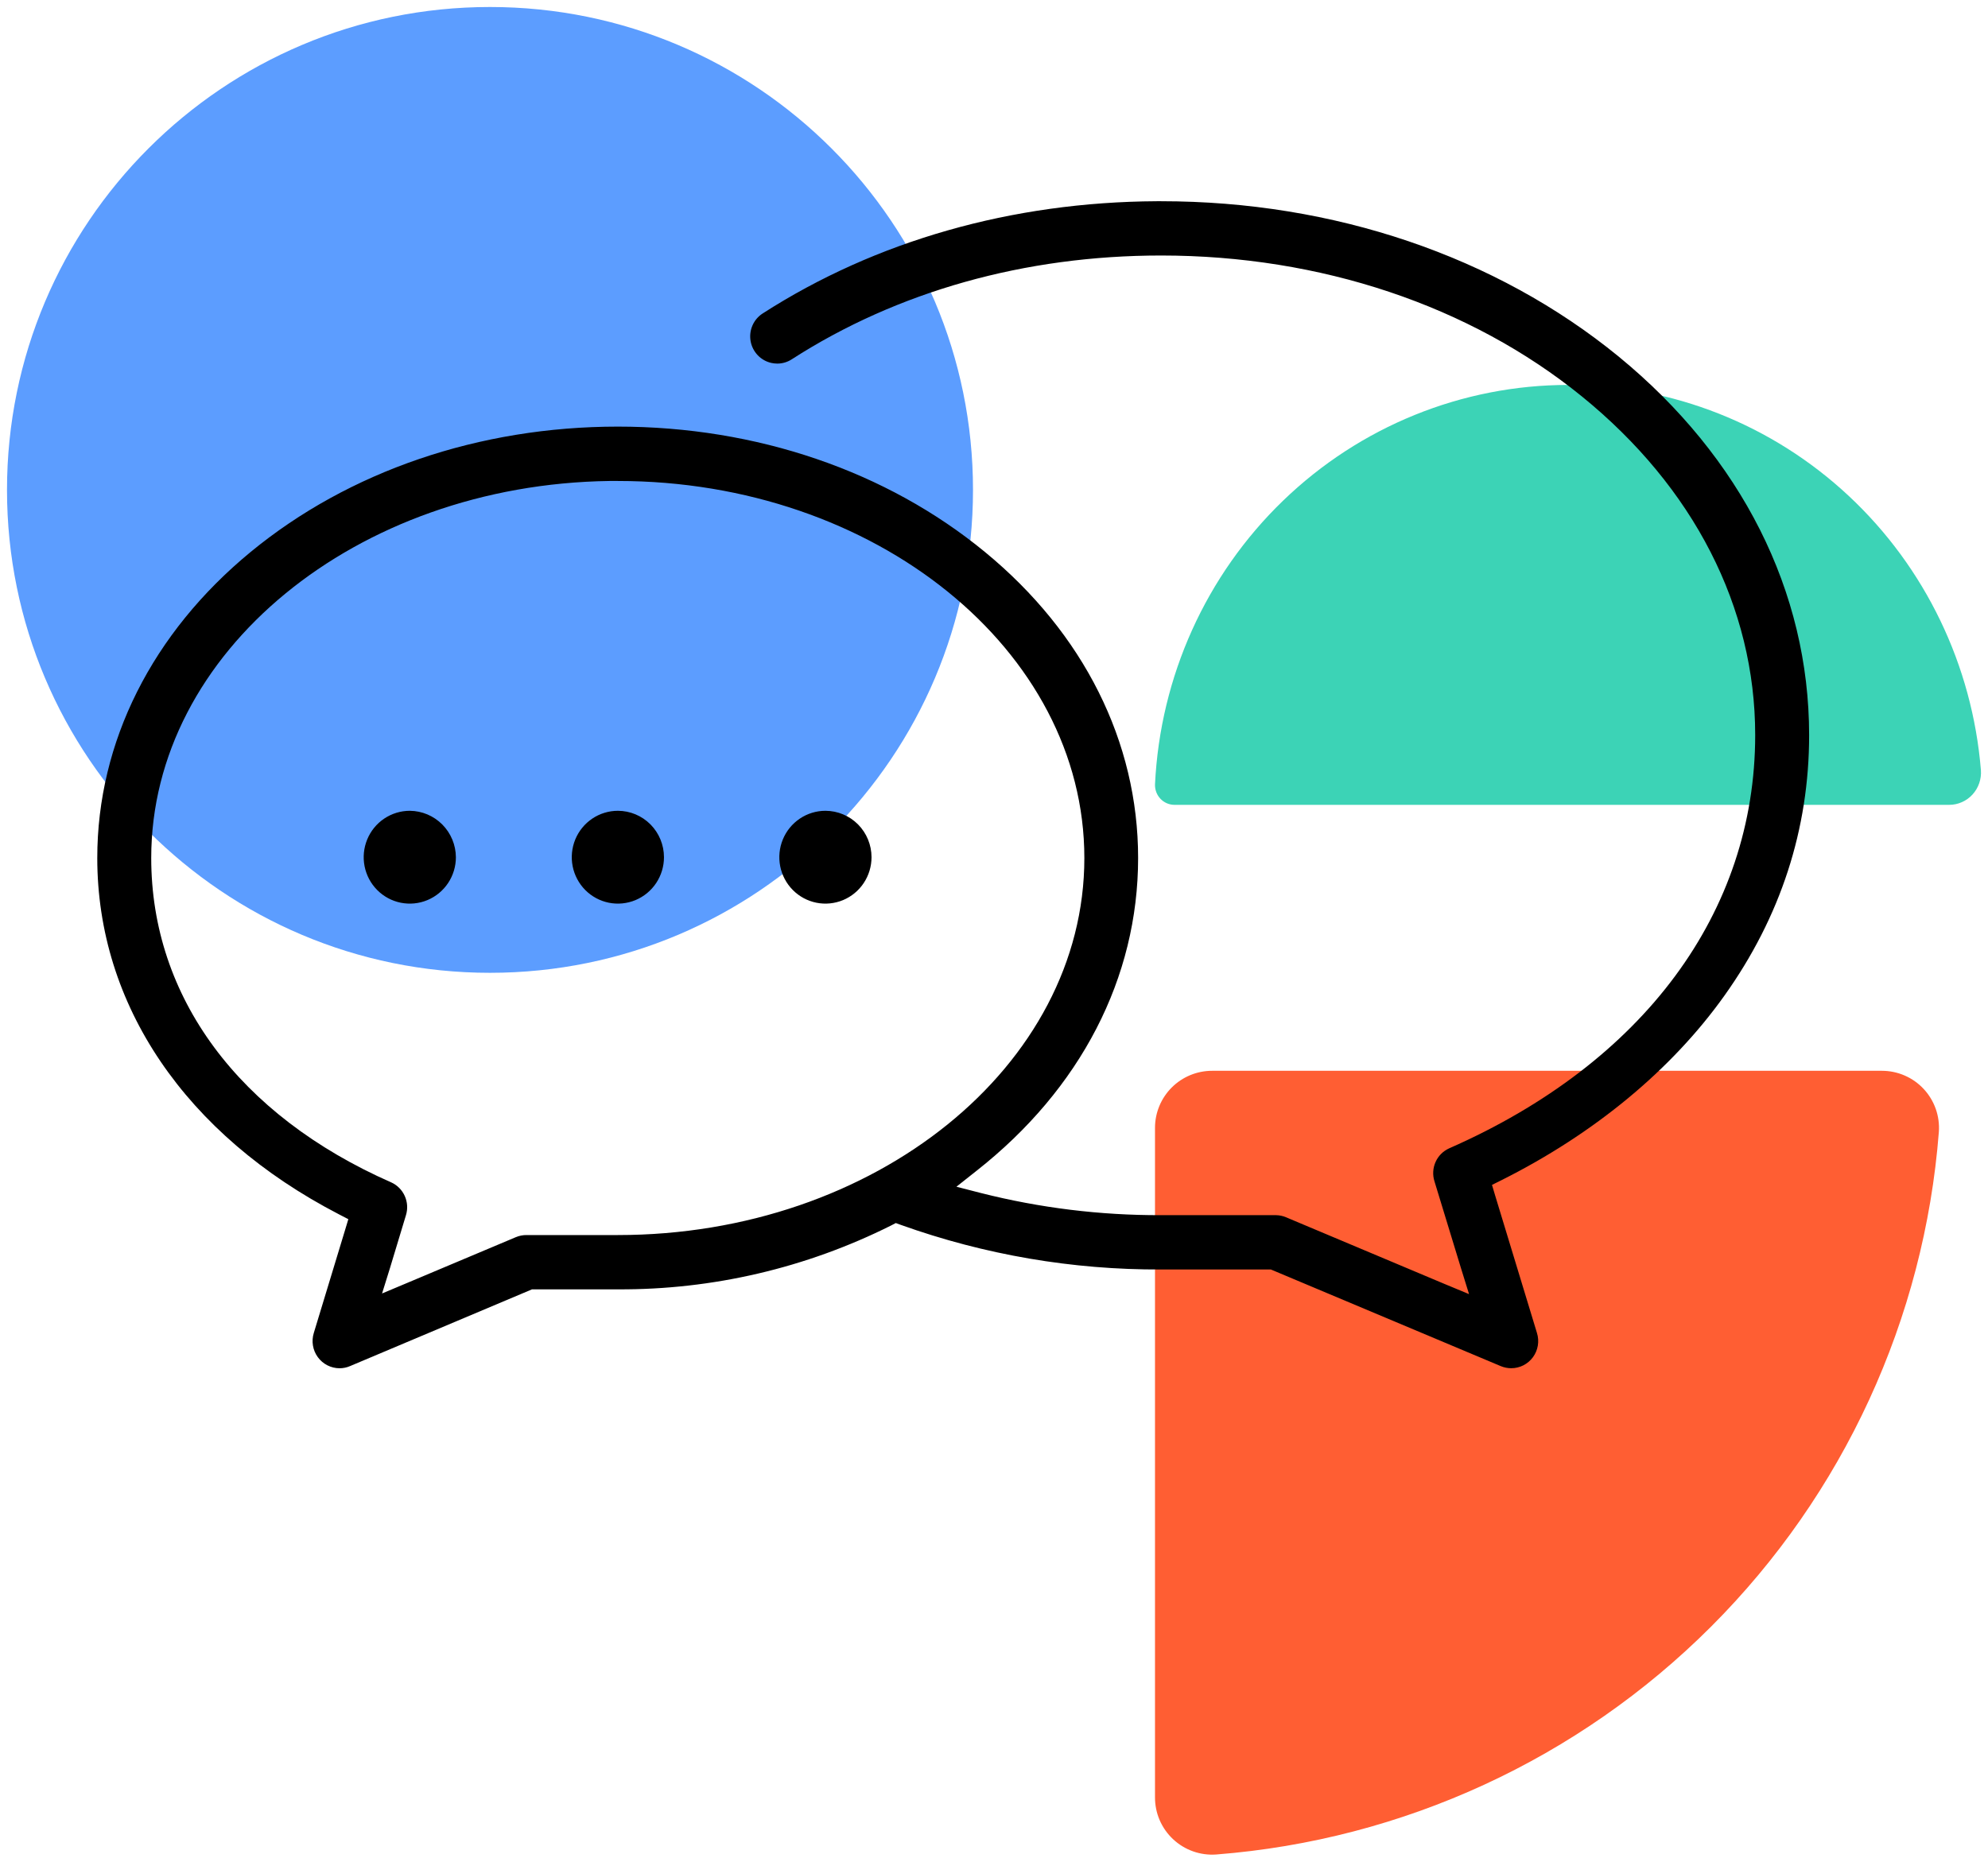 <svg width="142" height="133" viewBox="0 0 142 133" fill="none" xmlns="http://www.w3.org/2000/svg">
  <title>Balões de diálogo em cima de formas geométricas coloridas</title>
  <path
    d="M112.029 27.5C104.44 27.5 97.141 30.462 91.645 35.772C86.148 41.082 82.874 48.334 82.501 56.026C82.493 56.216 82.523 56.407 82.589 56.585C82.656 56.764 82.757 56.927 82.887 57.065C83.017 57.203 83.174 57.312 83.347 57.387C83.52 57.462 83.706 57.5 83.894 57.5H139.223C139.536 57.501 139.845 57.436 140.132 57.309C140.42 57.183 140.678 56.997 140.891 56.765C141.104 56.532 141.268 56.258 141.371 55.958C141.475 55.658 141.517 55.34 141.494 55.024C140.881 47.522 137.511 40.527 132.053 35.429C126.595 30.331 119.447 27.5 112.029 27.5Z"
    fill="#3CD3B6" />
  <path
    d="M35 69.5C54.054 69.5 69.5 54.054 69.5 35C69.5 15.946 54.054 0.5 35 0.5C15.946 0.5 0.5 15.946 0.5 35C0.5 54.054 15.946 69.5 35 69.5Z"
    fill="#5C9DFF" />
  <path
    d="M134.42 76.5L86.582 76.5C86.046 76.499 85.515 76.605 85.02 76.809C84.525 77.014 84.075 77.314 83.696 77.692C83.317 78.071 83.016 78.52 82.811 79.015C82.606 79.51 82.5 80.04 82.5 80.576L82.5 128.396C82.497 128.959 82.61 129.516 82.832 130.033C83.055 130.549 83.382 131.014 83.793 131.399C84.204 131.783 84.69 132.079 85.22 132.266C85.751 132.454 86.314 132.53 86.876 132.489C100.221 131.448 112.756 125.675 122.219 116.211C131.683 106.747 137.453 94.215 138.489 80.874C138.53 80.315 138.455 79.753 138.269 79.225C138.083 78.696 137.79 78.211 137.408 77.8C137.027 77.39 136.564 77.062 136.05 76.839C135.536 76.615 134.981 76.5 134.42 76.5Z"
    fill="#FF5E33" />
  <path
    d="M44.134 57.925C43.482 57.925 42.846 58.12 42.304 58.484C41.763 58.849 41.341 59.366 41.091 59.972C40.842 60.578 40.777 61.245 40.904 61.888C41.031 62.531 41.345 63.122 41.805 63.586C42.266 64.049 42.852 64.365 43.491 64.493C44.13 64.621 44.792 64.555 45.394 64.305C45.995 64.053 46.51 63.629 46.872 63.083C47.233 62.538 47.427 61.897 47.427 61.241C47.426 60.362 47.079 59.519 46.461 58.897C45.844 58.276 45.007 57.926 44.134 57.925Z"
    fill="black" />
  <path
    d="M115.612 25.468C106.856 18.308 95.261 14.376 82.933 14.376H82.623C72.282 14.43 62.557 17.2 54.477 22.394C54.155 22.601 53.901 22.899 53.748 23.251C53.594 23.603 53.548 23.994 53.615 24.372C53.682 24.751 53.859 25.101 54.123 25.378C54.388 25.656 54.728 25.848 55.102 25.93C55.238 25.96 55.378 25.975 55.518 25.976C55.886 25.977 56.246 25.87 56.556 25.669C64.091 20.817 73.214 18.254 82.933 18.254C94.32 18.254 104.995 21.828 112.992 28.322C120.989 34.816 125.371 43.393 125.371 52.511C125.371 65.171 117.402 75.934 103.512 82.04C103.079 82.234 102.732 82.582 102.539 83.017C102.345 83.453 102.318 83.945 102.463 84.4L104.362 90.621L104.932 92.455L103.15 91.715L91.871 86.969C91.642 86.871 91.396 86.818 91.147 86.814H82.933C78.6 86.829 74.281 86.299 70.078 85.235L68.316 84.782L69.742 83.653C77.191 77.797 81.294 69.856 81.294 61.296C81.294 53.002 77.408 45.236 70.357 39.438C63.307 33.639 54.015 30.478 44.128 30.478C34.24 30.478 24.918 33.659 17.898 39.438C10.879 45.216 6.948 53.002 6.948 61.296C6.948 71.791 13.243 81.073 24.216 86.757L24.881 87.101L24.664 87.822L22.415 95.228C22.324 95.519 22.303 95.827 22.353 96.128C22.402 96.428 22.522 96.713 22.701 96.958C22.88 97.204 23.113 97.403 23.383 97.541C23.653 97.679 23.951 97.751 24.253 97.752C24.511 97.752 24.766 97.7 25.003 97.597L37.833 92.185L37.998 92.114H44.134C50.901 92.149 57.583 90.587 63.643 87.555L63.985 87.377L64.347 87.509C70.318 89.646 76.611 90.724 82.948 90.695H90.776L90.942 90.764L107.193 97.597C107.431 97.697 107.687 97.749 107.945 97.749C108.247 97.749 108.545 97.678 108.815 97.541C109.084 97.404 109.318 97.205 109.497 96.96C109.676 96.715 109.795 96.431 109.845 96.132C109.895 95.832 109.874 95.524 109.784 95.234L106.788 85.382L106.571 84.652L107.25 84.314C113.884 80.989 119.401 76.428 123.173 71.131C127.187 65.501 129.223 59.24 129.223 52.52C129.223 42.254 124.39 32.662 115.612 25.468ZM44.134 88.235H37.599C37.34 88.234 37.083 88.286 36.843 88.387L29.046 91.671L27.29 92.409L27.86 90.578L29 86.805C29.136 86.355 29.104 85.869 28.91 85.441C28.717 85.011 28.375 84.668 27.948 84.474C17.049 79.677 10.802 71.226 10.802 61.296C10.802 46.6 25.428 34.614 43.532 34.362H44.134C62.506 34.362 77.454 46.448 77.454 61.301C77.454 76.155 62.491 88.235 44.134 88.235Z"
    fill="black" />
  <path
    d="M29.274 57.925C28.623 57.925 27.986 58.119 27.444 58.483C26.902 58.847 26.479 59.364 26.23 59.97C25.98 60.576 25.914 61.243 26.041 61.886C26.168 62.53 26.481 63.121 26.942 63.585C27.402 64.049 27.989 64.365 28.628 64.493C29.267 64.621 29.929 64.556 30.531 64.305C31.133 64.054 31.647 63.629 32.009 63.084C32.371 62.538 32.564 61.897 32.564 61.241C32.557 60.364 32.209 59.525 31.593 58.905C30.978 58.285 30.145 57.933 29.274 57.925Z"
    fill="black" />
  <path
    d="M58.959 57.925C58.308 57.925 57.671 58.12 57.13 58.484C56.588 58.849 56.166 59.366 55.917 59.972C55.667 60.578 55.602 61.245 55.729 61.888C55.856 62.531 56.17 63.122 56.631 63.586C57.091 64.049 57.678 64.365 58.317 64.493C58.955 64.621 59.617 64.555 60.219 64.305C60.821 64.053 61.335 63.629 61.697 63.083C62.059 62.538 62.252 61.897 62.252 61.241C62.251 60.362 61.904 59.519 61.287 58.897C60.669 58.276 59.832 57.926 58.959 57.925Z"
    fill="black" />
</svg>
